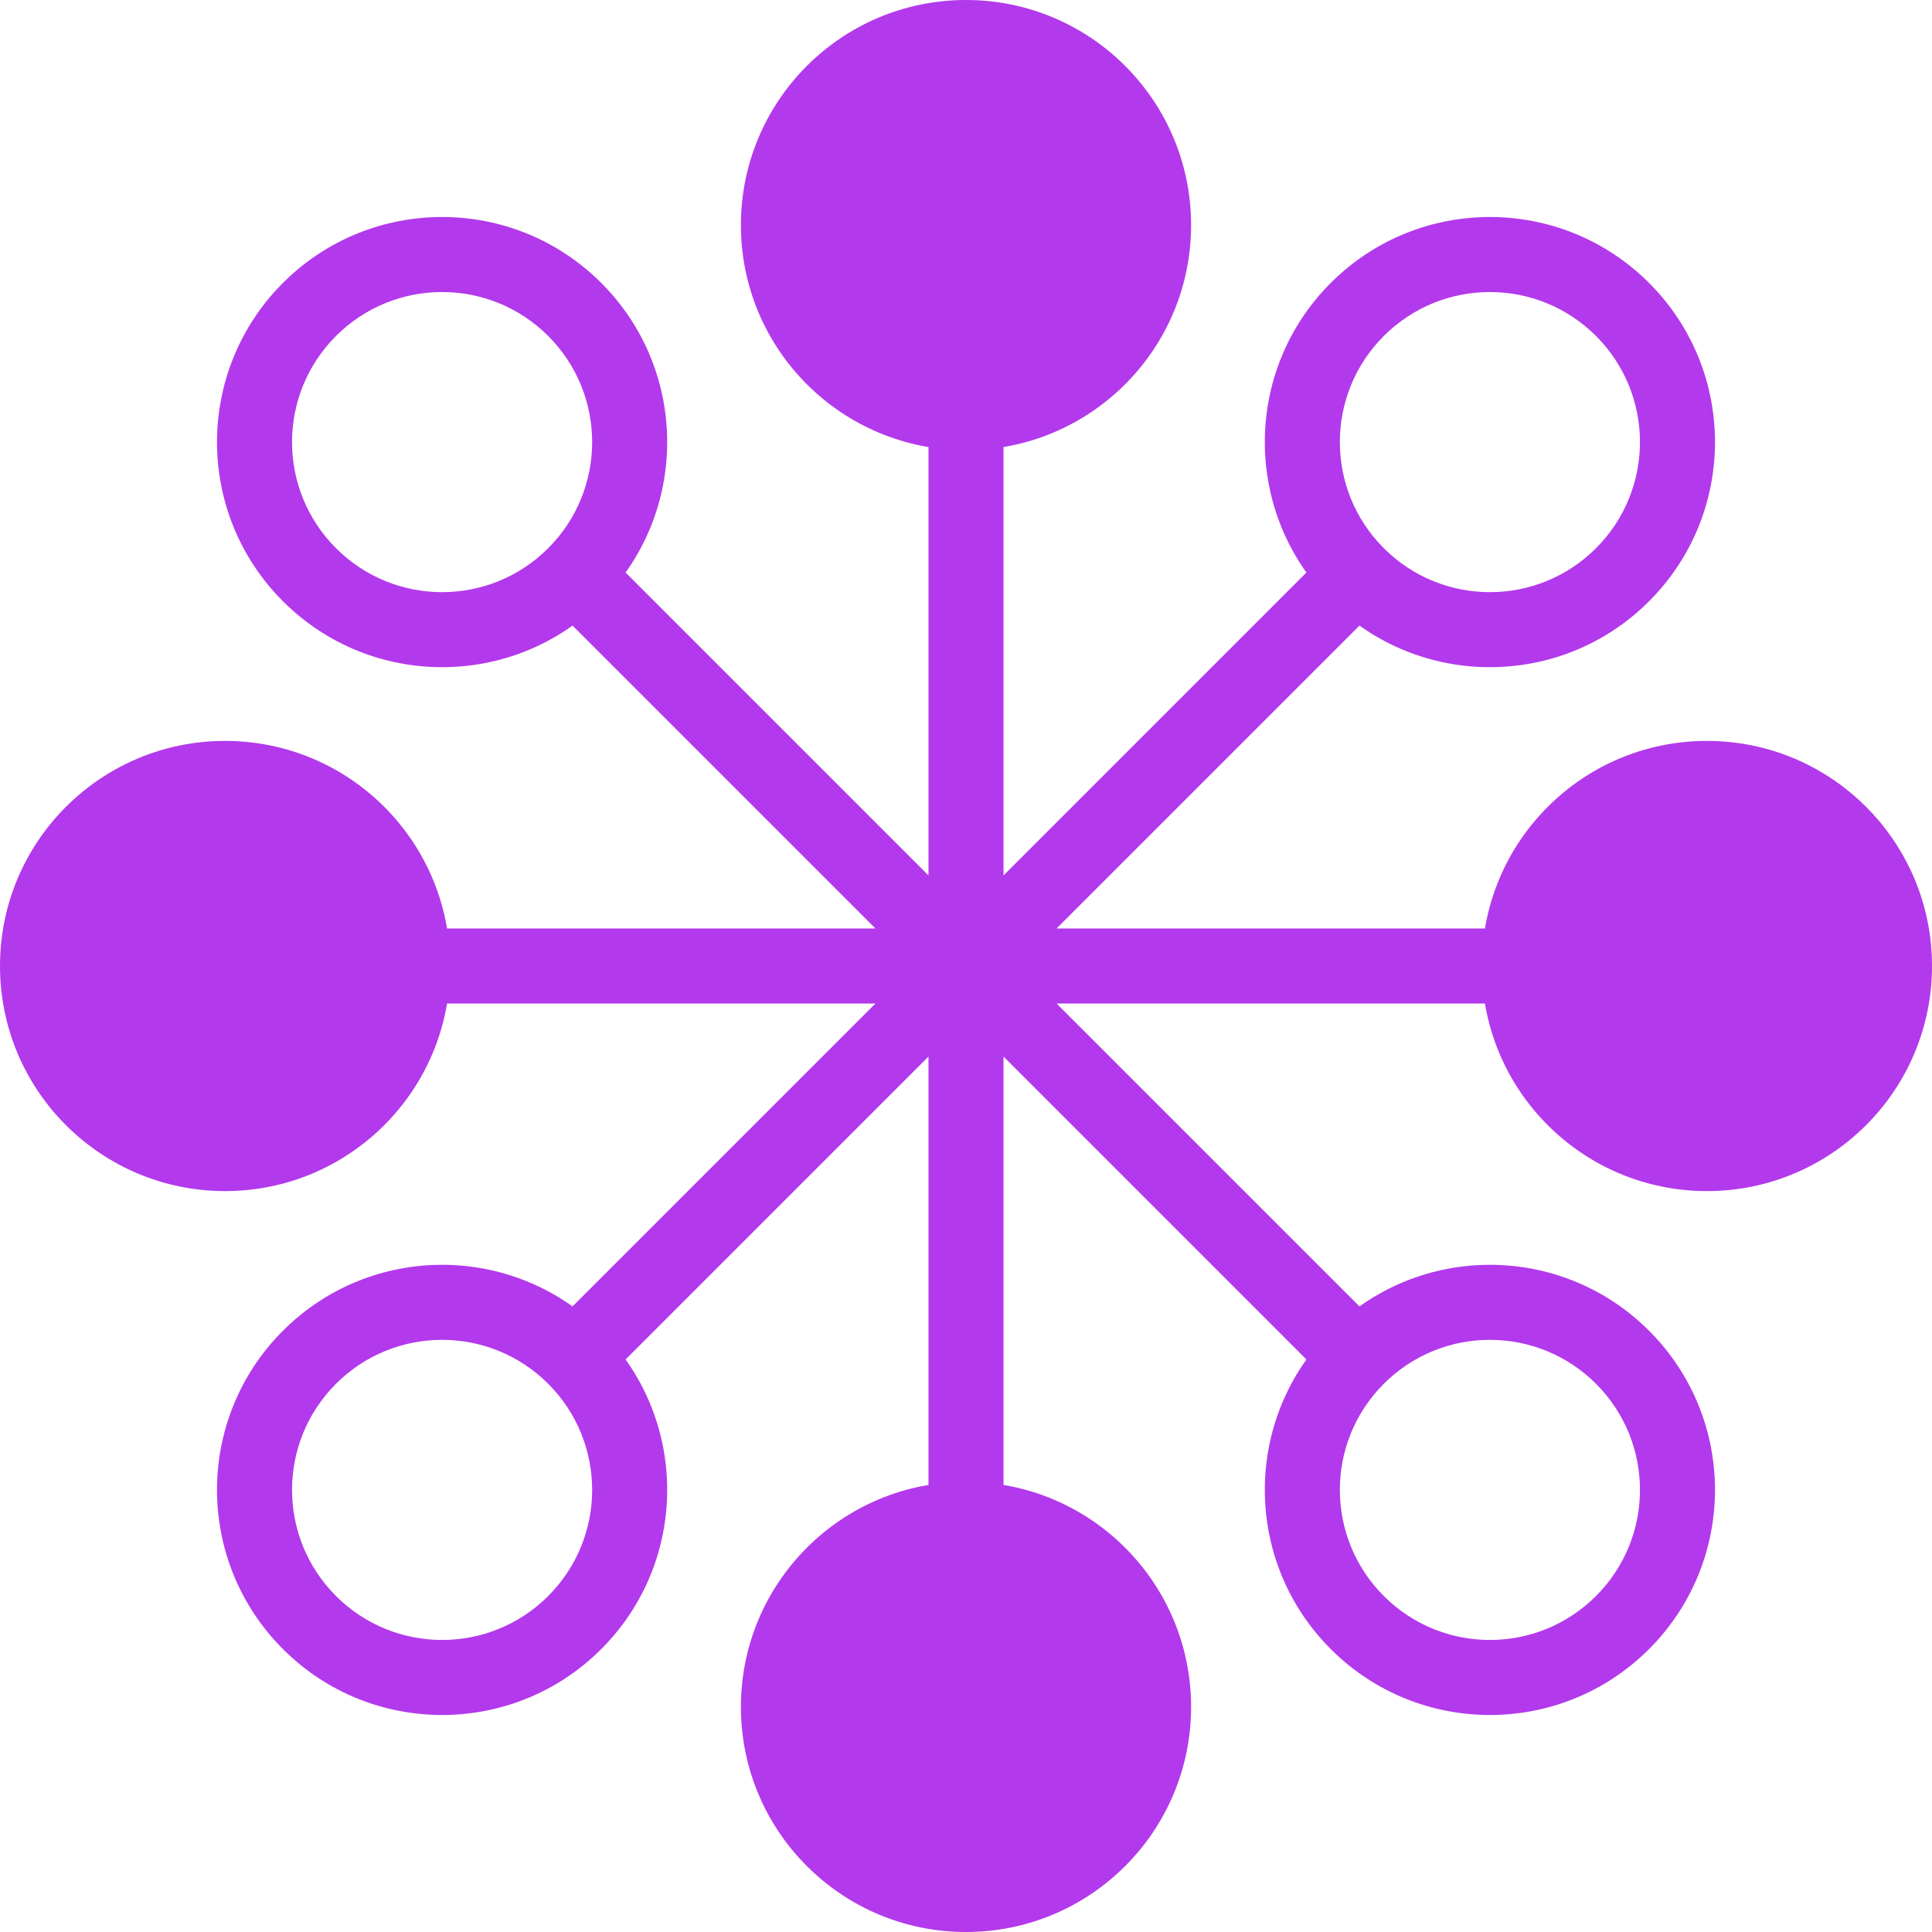 <svg width="206" height="206" viewBox="0 0 206 206" fill="none" xmlns="http://www.w3.org/2000/svg">
<path d="M103 44C114.046 44 123 35.046 123 24C123 12.954 114.046 4 103 4C91.954 4 83 12.954 83 24C83 35.046 91.954 44 103 44Z" fill="#B339EC"/>
<path d="M24 123C35.046 123 44 114.046 44 103C44 91.954 35.046 83 24 83C12.954 83 4 91.954 4 103C4 114.046 12.954 123 24 123Z" fill="#B339EC"/>
<path d="M103 202C114.046 202 123 193.046 123 182C123 170.954 114.046 162 103 162C91.954 162 83 170.954 83 182C83 193.046 91.954 202 103 202Z" fill="#B339EC"/>
<path d="M182 123C193.046 123 202 114.046 202 103C202 91.954 193.046 83 182 83C170.954 83 162 91.954 162 103C162 114.046 170.954 123 182 123Z" fill="#B339EC"/>
<path d="M119 24C119 32.837 111.837 40 103 40V48C116.255 48 127 37.255 127 24H119ZM103 40C94.163 40 87 32.837 87 24H79C79 37.255 89.745 48 103 48V40ZM87 24C87 15.163 94.163 8 103 8V0C89.745 0 79 10.745 79 24H87ZM103 8C111.837 8 119 15.163 119 24H127C127 10.745 116.255 0 103 0V8ZM198 103C198 111.837 190.837 119 182 119V127C195.255 127 206 116.255 206 103H198ZM182 119C173.163 119 166 111.837 166 103H158C158 116.255 168.745 127 182 127V119ZM166 103C166 94.163 173.163 87 182 87V79C168.745 79 158 89.745 158 103H166ZM182 87C190.837 87 198 94.163 198 103H206C206 89.745 195.255 79 182 79V87ZM119 182C119 190.837 111.837 198 103 198V206C116.255 206 127 195.255 127 182H119ZM103 198C94.163 198 87 190.837 87 182H79C79 195.255 89.745 206 103 206V198ZM87 182C87 173.163 94.163 166 103 166V158C89.745 158 79 168.745 79 182H87ZM103 166C111.837 166 119 173.163 119 182H127C127 168.745 116.255 158 103 158V166ZM40 103C40 111.837 32.837 119 24 119V127C37.255 127 48 116.255 48 103H40ZM24 119C15.163 119 8 111.837 8 103H0C0 116.255 10.745 127 24 127V119ZM8 103C8 94.163 15.163 87 24 87V79C10.745 79 0 89.745 0 103H8ZM24 87C32.837 87 40 94.163 40 103H48C48 89.745 37.255 79 24 79V87ZM58.452 35.825C64.701 42.073 64.701 52.204 58.452 58.452L64.109 64.109C73.482 54.736 73.482 39.541 64.109 30.168L58.452 35.825ZM58.452 58.452C52.204 64.701 42.073 64.701 35.825 58.452L30.168 64.109C39.541 73.482 54.737 73.482 64.109 64.109L58.452 58.452ZM35.825 58.452C29.576 52.204 29.576 42.073 35.825 35.825L30.168 30.168C20.796 39.541 20.796 54.736 30.168 64.109L35.825 58.452ZM35.825 35.825C42.073 29.576 52.204 29.576 58.452 35.825L64.109 30.168C54.737 20.795 39.541 20.795 30.168 30.168L35.825 35.825ZM170.175 35.825C176.424 42.073 176.424 52.204 170.175 58.452L175.832 64.109C185.205 54.736 185.205 39.541 175.832 30.168L170.175 35.825ZM170.175 58.452C163.927 64.701 153.796 64.701 147.548 58.452L141.891 64.109C151.264 73.482 166.459 73.482 175.832 64.109L170.175 58.452ZM147.548 58.452C141.299 52.204 141.299 42.073 147.548 35.825L141.891 30.168C132.518 39.541 132.518 54.736 141.891 64.109L147.548 58.452ZM147.548 35.825C153.796 29.576 163.927 29.576 170.175 35.825L175.832 30.168C166.459 20.795 151.264 20.795 141.891 30.168L147.548 35.825ZM170.175 147.548C176.424 153.796 176.424 163.927 170.175 170.175L175.832 175.832C185.205 166.459 185.205 151.263 175.832 141.891L170.175 147.548ZM170.175 170.175C163.927 176.424 153.796 176.424 147.548 170.175L141.891 175.832C151.264 185.205 166.459 185.205 175.832 175.832L170.175 170.175ZM147.548 170.175C141.299 163.927 141.299 153.796 147.548 147.548L141.891 141.891C132.518 151.263 132.518 166.459 141.891 175.832L147.548 170.175ZM147.548 147.548C153.796 141.299 163.927 141.299 170.175 147.548L175.832 141.891C166.459 132.518 151.264 132.518 141.891 141.891L147.548 147.548ZM58.452 147.548C64.701 153.796 64.701 163.927 58.452 170.175L64.109 175.832C73.482 166.459 73.482 151.263 64.109 141.891L58.452 147.548ZM58.452 170.175C52.204 176.424 42.073 176.424 35.825 170.175L30.168 175.832C39.541 185.205 54.737 185.205 64.109 175.832L58.452 170.175ZM35.825 170.175C29.576 163.927 29.576 153.796 35.825 147.548L30.168 141.891C20.796 151.263 20.796 166.459 30.168 175.832L35.825 170.175ZM35.825 147.548C42.073 141.299 52.204 141.299 58.452 147.548L64.109 141.891C54.737 132.518 39.541 132.518 30.168 141.891L35.825 147.548ZM58.452 64.109L100.172 105.828L105.828 100.172L64.109 58.452L58.452 64.109ZM99 44V103H107V44H99ZM105.828 105.828L147.548 64.109L141.891 58.452L100.172 100.172L105.828 105.828ZM103 107H162V99H103V107ZM100.172 105.828L141.891 147.548L147.548 141.891L105.828 100.172L100.172 105.828ZM64.109 147.548L105.828 105.828L100.172 100.172L58.452 141.891L64.109 147.548ZM44 107H103V99H44V107ZM99 103V162H107V103H99ZM99 44V162H107V44H99Z" fill="#B339EC"/>
</svg>
